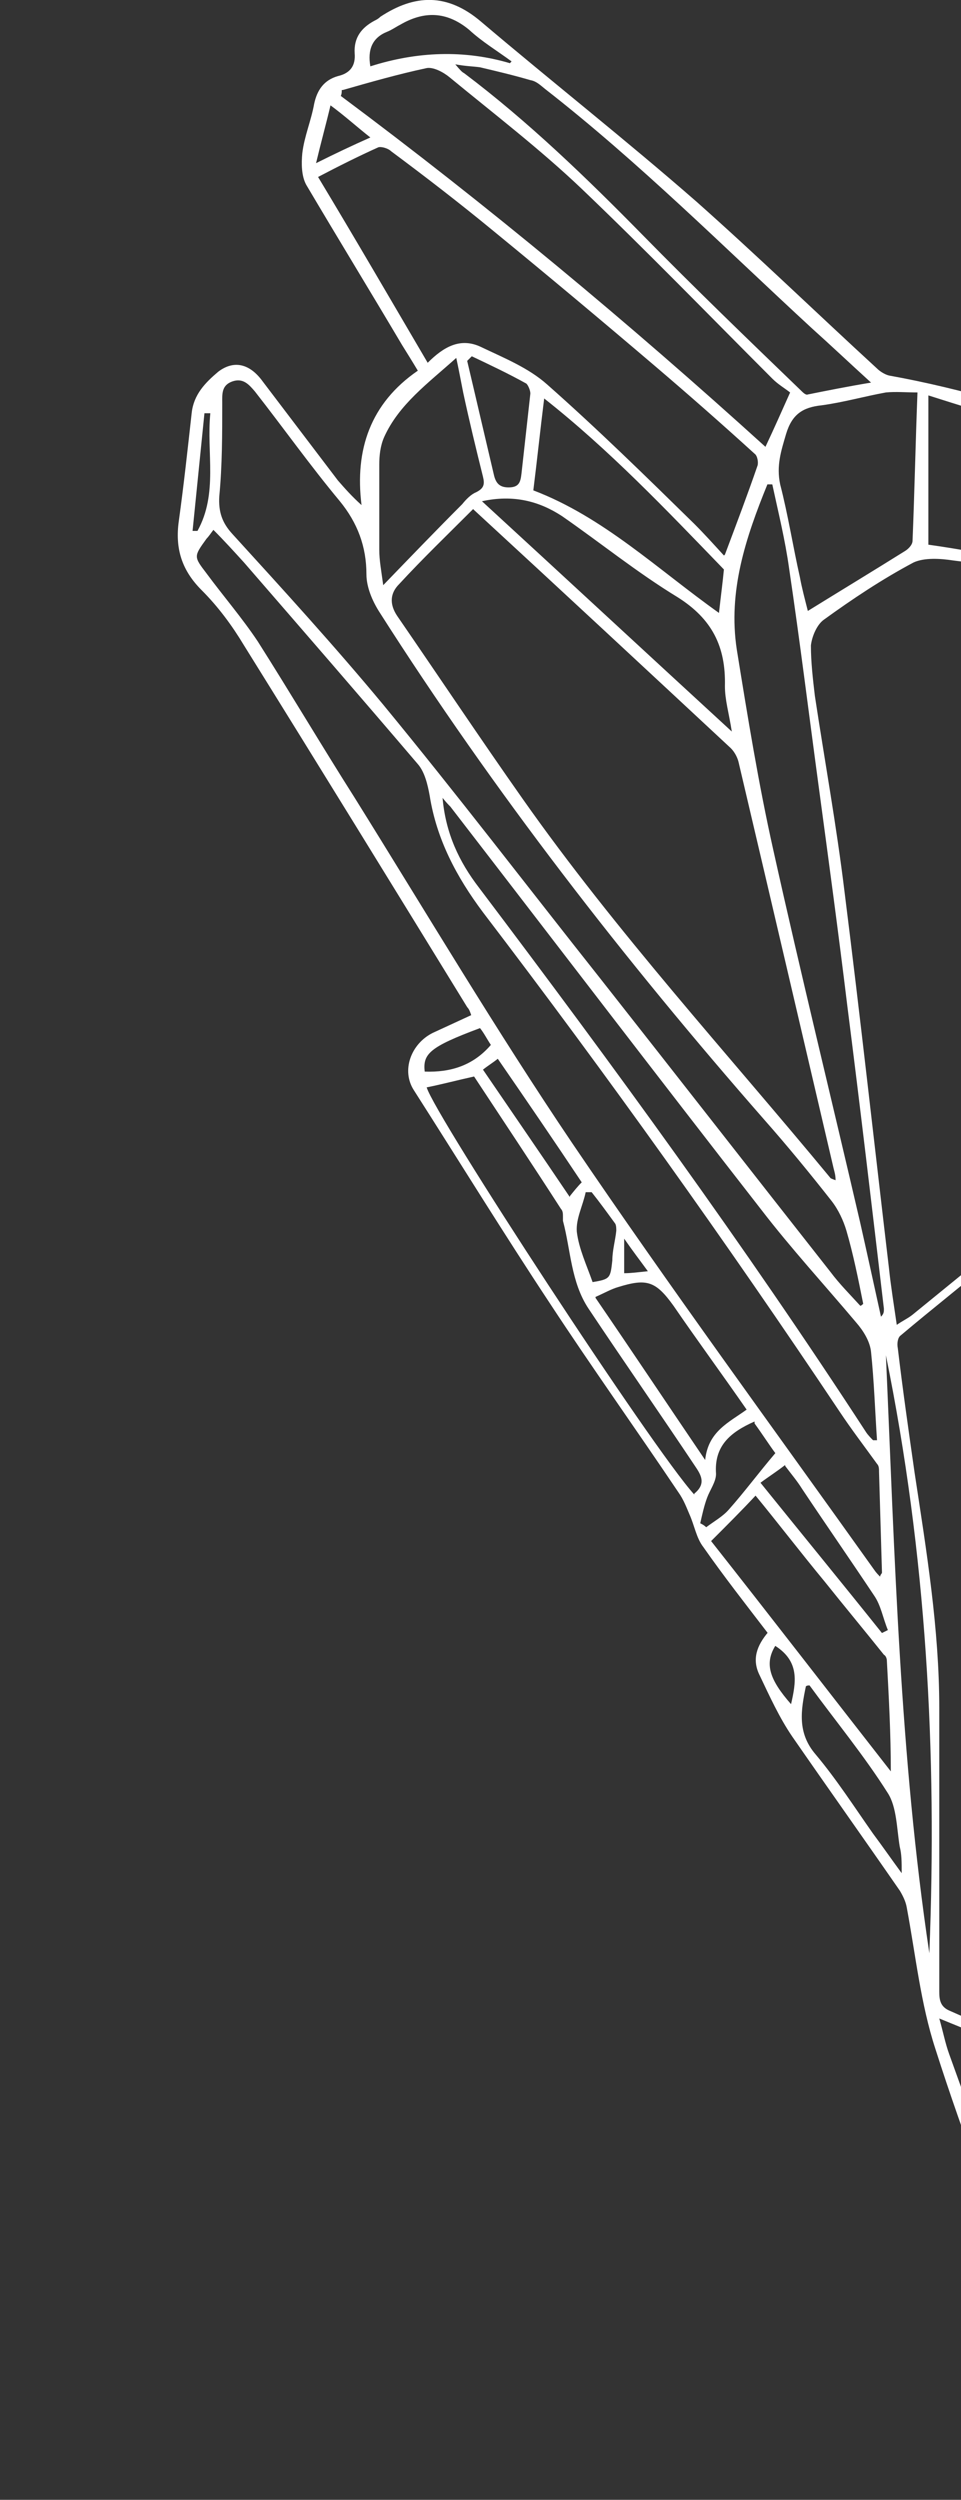 <?xml version="1.0" encoding="UTF-8" standalone="no"?>
<!-- Created with Inkscape (http://www.inkscape.org/) -->

<svg
   width="25.746mm"
   height="66.914mm"
   viewBox="0 0 25.746 66.914"
   version="1.1"
   id="svg1"
   xmlns="http://www.w3.org/2000/svg"
   xmlns:svg="http://www.w3.org/2000/svg">
  <rect x="0" y="0" width="25.746" height="66.914" fill="#333333" stroke="none"/>
  <defs
     id="defs1" />
  <g
     id="layer1"
     transform="translate(-92.075,-115.094)">
    <path
       class="cls-2"
       d="m 112.662,158.83 c -0.609,-0.794 -1.191,-1.535 -1.746,-2.328 -0.185,-0.238 -0.238,-0.582 -0.37,-0.873 -0.079,-0.185 -0.159,-0.397 -0.291,-0.582 -1.138,-1.693 -2.328,-3.36 -3.44,-5.054 -1.244,-1.879 -2.434,-3.81 -3.651,-5.715 -0.344,-0.529 -0.079,-1.244 0.503,-1.535 l 1.032,-0.476 c -0.026,-0.079 -0.053,-0.159 -0.106,-0.212 -1.984,-3.228 -3.969,-6.456 -5.98,-9.684 -0.318,-0.529 -0.688,-1.032 -1.138,-1.482 -0.529,-0.529 -0.714,-1.111 -0.609,-1.852 0.132,-0.953 0.238,-1.931 0.344,-2.884 0.053,-0.503 0.37,-0.82 0.714,-1.111 0.423,-0.318 0.847,-0.212 1.191,0.265 0.661,0.873 1.349,1.773 2.011,2.646 0.185,0.212 0.37,0.423 0.635,0.661 -0.185,-1.482 0.238,-2.725 1.508,-3.598 -0.159,-0.265 -0.291,-0.476 -0.423,-0.688 -0.847,-1.429 -1.72,-2.857 -2.566,-4.286 -0.132,-0.238 -0.132,-0.582 -0.106,-0.847 0.053,-0.45 0.238,-0.873 0.318,-1.323 0.079,-0.37 0.265,-0.635 0.635,-0.741 0.344,-0.079 0.476,-0.291 0.45,-0.609 -0.026,-0.423 0.185,-0.688 0.529,-0.873 0.053,-0.026 0.106,-0.053 0.159,-0.106 0.926,-0.609 1.799,-0.635 2.699,0.132 1.905,1.614 3.889,3.175 5.768,4.815 1.64,1.455 3.228,2.99 4.842,4.471 0.079,0.079 0.212,0.159 0.318,0.185 1.995,0.357 3.924,0.961 5.847,1.587 0.741,0.238 0.873,0.476 0.82,1.27 0,0.291 0.026,0.556 0.026,0.847 v 52.44 c 0,0.238 -0.079,0.476 -0.106,0.714 -0.185,-0.106 -0.344,-0.238 -0.529,-0.344 -0.212,-0.132 -0.423,-0.291 -0.635,-0.45 -0.053,-0.053 -0.106,-0.132 -0.132,-0.212 -0.503,-1.296 -1.005,-2.593 -1.482,-3.916 -0.873,-2.381 -1.799,-4.736 -2.566,-7.144 -0.397,-1.217 -0.529,-2.514 -0.767,-3.784 -0.026,-0.159 -0.106,-0.318 -0.185,-0.45 -0.953,-1.376 -1.931,-2.752 -2.884,-4.128 -0.344,-0.503 -0.609,-1.085 -0.873,-1.64 -0.212,-0.423 -0.079,-0.794 0.238,-1.164 z m 3.413,-8.255 c 0.185,-0.132 0.318,-0.185 0.45,-0.291 1.826,-1.482 3.651,-2.99 5.503,-4.471 0.212,-0.159 0.265,-0.344 0.265,-0.582 v -14.023 c 0,-0.079 0.026,-0.159 0,-0.238 -0.053,-0.106 -0.159,-0.238 -0.238,-0.265 -1.482,-0.212 -2.963,-0.423 -4.445,-0.609 -0.344,-0.053 -0.767,-0.079 -1.058,0.053 -0.847,0.45 -1.64,0.979 -2.408,1.535 -0.185,0.132 -0.318,0.45 -0.344,0.688 0,0.45 0.053,0.9 0.106,1.349 0.265,1.746 0.582,3.493 0.794,5.239 0.423,3.36 0.794,6.72 1.191,10.081 0.053,0.503 0.132,0.979 0.212,1.535 z m 6.165,20.399 v -21.749 c -0.873,-0.212 -1.746,-0.397 -2.593,-0.661 -0.37,-0.106 -0.609,-0.053 -0.9,0.185 -0.847,0.714 -1.693,1.376 -2.54,2.09 -0.079,0.053 -0.106,0.212 -0.079,0.344 0.132,1.111 0.291,2.223 0.45,3.334 0.318,2.09 0.661,4.18 0.661,6.297 v 7.594 c 0,0.212 0.026,0.397 0.265,0.503 1.561,0.688 3.122,1.376 4.736,2.09 z m -17.489,-42.254 c -0.688,0.688 -1.349,1.323 -1.984,2.011 -0.238,0.238 -0.265,0.529 -0.053,0.847 1.111,1.614 2.223,3.281 3.36,4.895 2.514,3.572 5.477,6.8 8.255,10.16 0,0 0.053,0.026 0.132,0.053 0,-0.132 -0.026,-0.212 -0.053,-0.318 -0.847,-3.625 -1.693,-7.25 -2.54,-10.848 -0.026,-0.132 -0.106,-0.291 -0.212,-0.397 -2.275,-2.117 -4.551,-4.233 -6.879,-6.376 z M 115.651,157.322 c 0,-0.079 0.053,-0.106 0.053,-0.132 -0.026,-0.9 -0.053,-1.799 -0.079,-2.699 0,-0.079 0,-0.159 -0.053,-0.212 -0.344,-0.476 -0.688,-0.926 -1.005,-1.402 -3.043,-4.551 -6.218,-8.996 -9.551,-13.361 -0.714,-0.953 -1.244,-1.958 -1.429,-3.122 -0.053,-0.291 -0.132,-0.635 -0.318,-0.847 -1.535,-1.799 -3.096,-3.598 -4.657,-5.397 -0.265,-0.291 -0.529,-0.582 -0.82,-0.873 -0.079,0.106 -0.132,0.185 -0.185,0.238 -0.344,0.476 -0.344,0.476 0,0.926 0.45,0.609 0.953,1.191 1.376,1.826 0.873,1.376 1.72,2.805 2.593,4.18 1.931,3.096 3.784,6.218 5.821,9.234 2.619,3.863 5.397,7.646 8.096,11.43 0.053,0.079 0.106,0.132 0.185,0.212 z m -0.529,-7.276 c 0.026,0 0.053,-0.026 0.079,-0.053 -0.132,-0.661 -0.265,-1.323 -0.45,-1.958 -0.079,-0.265 -0.212,-0.556 -0.397,-0.794 -0.582,-0.741 -1.191,-1.482 -1.799,-2.17 -3.757,-4.286 -7.25,-8.784 -10.319,-13.6 -0.185,-0.291 -0.344,-0.661 -0.344,-1.005 0,-0.741 -0.238,-1.376 -0.714,-1.958 -0.794,-0.953 -1.508,-1.958 -2.275,-2.937 -0.159,-0.185 -0.318,-0.37 -0.609,-0.265 -0.291,0.106 -0.265,0.344 -0.265,0.582 0,0.82 0,1.667 -0.079,2.487 -0.026,0.423 0.079,0.714 0.344,1.005 1.376,1.508 2.752,3.016 4.048,4.577 1.984,2.408 3.863,4.868 5.794,7.303 2.064,2.619 4.128,5.265 6.191,7.885 0.238,0.318 0.529,0.609 0.794,0.9 z m -3.625,-20.108 c 0.318,-0.847 0.609,-1.614 0.873,-2.381 0.026,-0.079 0,-0.265 -0.079,-0.318 -0.873,-0.794 -1.746,-1.561 -2.646,-2.328 -1.429,-1.217 -2.884,-2.434 -4.339,-3.625 -0.9,-0.741 -1.826,-1.455 -2.752,-2.143 -0.079,-0.079 -0.265,-0.132 -0.344,-0.106 -0.529,0.238 -1.058,0.503 -1.614,0.794 1.005,1.667 1.958,3.307 2.937,4.974 0.423,-0.423 0.873,-0.688 1.429,-0.423 0.609,0.291 1.27,0.556 1.773,1.005 1.349,1.191 2.646,2.461 3.942,3.731 0.265,0.265 0.503,0.529 0.794,0.847 z m 10.742,51.409 v -0.212 -9.419 c 0,-0.159 -0.132,-0.37 -0.291,-0.423 -0.767,-0.397 -1.535,-0.794 -2.328,-1.164 -0.767,-0.344 -1.535,-0.661 -2.381,-1.005 0.106,0.37 0.159,0.661 0.265,0.953 0.741,2.064 1.482,4.101 2.249,6.138 0.529,1.429 1.138,2.831 1.667,4.26 0.159,0.45 0.45,0.635 0.82,0.9 z m -21.008,-63.844 c 0,0.053 0,0.106 -0.026,0.159 3.942,2.937 7.699,6.059 11.377,9.393 0.238,-0.503 0.423,-0.926 0.661,-1.455 -0.132,-0.106 -0.318,-0.212 -0.476,-0.37 -1.693,-1.693 -3.36,-3.413 -5.106,-5.08 -1.111,-1.058 -2.355,-2.011 -3.545,-2.99 -0.159,-0.132 -0.45,-0.291 -0.635,-0.238 -0.741,0.159 -1.482,0.37 -2.223,0.582 z m 11.509,10.557 h -0.106 c -0.582,1.429 -1.058,2.857 -0.82,4.419 0.291,1.799 0.582,3.598 0.979,5.371 0.741,3.334 1.561,6.668 2.328,9.975 0.185,0.82 0.37,1.667 0.556,2.514 0.079,-0.079 0.079,-0.132 0.079,-0.212 -0.318,-2.699 -0.635,-5.397 -0.979,-8.096 -0.238,-1.958 -0.503,-3.916 -0.767,-5.874 -0.265,-1.958 -0.503,-3.889 -0.794,-5.847 -0.106,-0.767 -0.291,-1.508 -0.45,-2.249 z m 4.207,1.614 c 1.72,0.238 3.466,0.688 5.318,0.714 v -2.408 c 0,-0.423 -0.159,-0.661 -0.529,-0.794 -1.587,-0.533 -3.195,-0.998 -4.789,-1.508 v 3.969 z m -13.018,6.747 c 0.079,0.979 0.45,1.746 0.979,2.434 3.598,4.763 7.117,9.578 10.372,14.579 0.053,0.079 0.132,0.159 0.185,0.212 h 0.106 c -0.053,-0.794 -0.079,-1.587 -0.159,-2.355 -0.026,-0.291 -0.212,-0.582 -0.397,-0.794 -0.847,-1.005 -1.746,-1.984 -2.54,-3.016 -2.805,-3.598 -5.556,-7.197 -8.334,-10.795 -0.053,-0.053 -0.106,-0.106 -0.212,-0.238 z m 9.79,-4.974 c 0.9,-0.556 1.773,-1.085 2.619,-1.614 0.079,-0.053 0.185,-0.159 0.185,-0.265 0.053,-1.296 0.079,-2.593 0.132,-3.969 -0.291,0 -0.582,-0.026 -0.847,0 -0.582,0.106 -1.138,0.265 -1.72,0.344 -0.503,0.053 -0.794,0.238 -0.953,0.767 -0.132,0.45 -0.265,0.847 -0.159,1.349 0.212,0.82 0.344,1.667 0.529,2.487 0.053,0.291 0.132,0.582 0.212,0.9 z m -9.446,-14.631 c 0.132,0.159 0.185,0.212 0.238,0.238 1.72,1.296 3.281,2.805 4.789,4.339 1.376,1.402 2.805,2.778 4.233,4.154 0.053,0.053 0.132,0.132 0.185,0.106 0.529,-0.106 1.058,-0.212 1.693,-0.318 -0.582,-0.529 -1.085,-1.005 -1.587,-1.455 -2.355,-2.17 -4.63,-4.445 -7.144,-6.403 -0.132,-0.106 -0.238,-0.212 -0.397,-0.238 -0.45,-0.132 -0.9,-0.238 -1.349,-0.344 -0.185,-0.026 -0.37,-0.026 -0.661,-0.079 z m 6.853,39.529 c 1.587,2.011 3.201,4.101 4.815,6.165 0,-1.005 -0.053,-1.984 -0.106,-2.963 0,-0.053 -0.026,-0.132 -0.079,-0.159 -0.529,-0.661 -1.058,-1.296 -1.587,-1.958 -0.635,-0.767 -1.244,-1.561 -1.852,-2.302 -0.37,0.397 -0.741,0.767 -1.191,1.217 z m -0.45,-1.27 c 0.291,-0.238 0.212,-0.45 0.053,-0.688 -0.953,-1.429 -1.931,-2.831 -2.884,-4.26 -0.476,-0.714 -0.476,-1.561 -0.688,-2.355 v -0.106 c 0,-0.079 0,-0.159 -0.053,-0.212 -0.767,-1.191 -1.561,-2.381 -2.328,-3.545 -0.476,0.106 -0.873,0.212 -1.27,0.291 0.212,0.741 6.059,9.684 7.17,10.901 z m -5.689,-26.564 c 2.249,2.064 4.419,4.075 6.694,6.165 -0.079,-0.503 -0.185,-0.847 -0.185,-1.217 0.026,-1.058 -0.344,-1.799 -1.27,-2.381 -1.085,-0.661 -2.064,-1.455 -3.096,-2.17 -0.609,-0.397 -1.296,-0.582 -2.143,-0.397 z m -2.672,2.275 c 0.767,-0.794 1.455,-1.508 2.143,-2.196 0.106,-0.132 0.238,-0.265 0.37,-0.318 0.212,-0.106 0.238,-0.212 0.185,-0.423 -0.185,-0.741 -0.37,-1.508 -0.529,-2.249 -0.053,-0.265 -0.106,-0.556 -0.185,-0.926 -0.767,0.688 -1.535,1.244 -1.931,2.117 -0.106,0.238 -0.132,0.503 -0.132,0.741 v 2.275 c 0,0.291 0.053,0.556 0.106,0.953 z m 4.048,-2.566 c 1.879,0.714 3.334,2.117 4.974,3.281 0.053,-0.476 0.106,-0.873 0.132,-1.164 -1.561,-1.614 -3.069,-3.201 -4.815,-4.577 -0.106,0.847 -0.185,1.614 -0.291,2.461 z m 9.446,23.151 c 0.238,5.371 0.37,10.716 1.164,16.007 0.212,-5.371 -0.079,-10.689 -1.164,-16.007 z m -7.779,-1.535 c 0.979,1.429 1.931,2.857 2.937,4.339 0.079,-0.767 0.635,-1.005 1.111,-1.349 -0.661,-0.953 -1.323,-1.852 -1.958,-2.778 -0.476,-0.661 -0.714,-0.741 -1.482,-0.503 -0.185,0.053 -0.37,0.159 -0.609,0.265 z m 5.741,10.372 c -0.026,0 -0.079,0 -0.106,0.026 -0.132,0.635 -0.238,1.244 0.265,1.826 0.556,0.661 1.032,1.402 1.535,2.117 0.238,0.318 0.476,0.661 0.767,1.058 0,-0.318 0,-0.503 -0.053,-0.714 -0.079,-0.476 -0.079,-1.058 -0.318,-1.429 -0.635,-1.005 -1.402,-1.931 -2.117,-2.91 z m 8.467,-11.324 v -2.857 c -0.926,0.741 -1.799,1.429 -2.752,2.196 0.979,0.238 1.852,0.423 2.752,0.635 z m -17.515,-24.262 c -0.053,0.053 -0.079,0.079 -0.132,0.132 0.238,1.005 0.476,2.037 0.714,3.043 0.053,0.238 0.159,0.344 0.397,0.344 0.291,0 0.318,-0.159 0.344,-0.37 0.079,-0.714 0.159,-1.429 0.238,-2.143 0,-0.079 -0.053,-0.212 -0.106,-0.265 -0.476,-0.265 -0.979,-0.503 -1.482,-0.741 z m 8.387,29.686 c -0.238,0.185 -0.45,0.318 -0.661,0.476 1.111,1.376 2.196,2.699 3.254,4.022 0.053,-0.026 0.106,-0.053 0.159,-0.079 -0.132,-0.318 -0.185,-0.661 -0.37,-0.926 -0.635,-0.953 -1.296,-1.905 -1.931,-2.857 -0.132,-0.212 -0.291,-0.397 -0.45,-0.609 z m -7.382,-37.491 c 0,-0.026 0.026,-0.053 0.053,-0.079 -0.397,-0.291 -0.794,-0.529 -1.138,-0.847 -0.609,-0.503 -1.217,-0.503 -1.852,-0.132 -0.106,0.053 -0.212,0.132 -0.344,0.185 -0.397,0.159 -0.529,0.476 -0.45,0.926 1.244,-0.397 2.514,-0.45 3.757,-0.079 z m 6.562,36.327 c -0.661,0.291 -1.085,0.661 -1.032,1.402 0,0.212 -0.159,0.423 -0.238,0.635 -0.079,0.212 -0.132,0.45 -0.185,0.688 0.053,0.026 0.106,0.053 0.159,0.106 0.212,-0.159 0.45,-0.291 0.609,-0.476 0.423,-0.476 0.794,-0.979 1.244,-1.508 -0.159,-0.212 -0.344,-0.503 -0.556,-0.794 z m -4.948,-6.032 c 0.106,-0.132 0.212,-0.265 0.318,-0.37 -0.741,-1.111 -1.482,-2.196 -2.249,-3.307 -0.132,0.106 -0.265,0.185 -0.397,0.291 0.794,1.164 1.561,2.275 2.328,3.413 z m 0.556,-0.106 h -0.132 c -0.079,0.37 -0.265,0.714 -0.238,1.058 0.053,0.45 0.265,0.9 0.423,1.349 0.476,-0.079 0.476,-0.106 0.529,-0.582 0,-0.265 0.079,-0.529 0.106,-0.794 0,-0.053 0,-0.132 -0.026,-0.185 -0.212,-0.291 -0.423,-0.582 -0.635,-0.847 z m -4.445,-3.228 c 0.688,0.026 1.296,-0.159 1.773,-0.714 -0.106,-0.159 -0.185,-0.318 -0.291,-0.45 -1.349,0.503 -1.535,0.688 -1.482,1.164 z m -2.514,-25.903 c -0.132,0.556 -0.265,1.032 -0.397,1.587 0.529,-0.265 0.979,-0.476 1.455,-0.688 -0.37,-0.291 -0.688,-0.582 -1.085,-0.873 z m -3.228,8.281 h -0.159 c -0.106,1.058 -0.212,2.09 -0.318,3.149 h 0.132 c 0.556,-1.005 0.238,-2.09 0.344,-3.149 z m 15.134,32.994 c -0.291,0.476 -0.159,0.9 0.423,1.561 0.132,-0.582 0.238,-1.138 -0.423,-1.561 z m -4.048,-9.975 c 0.185,0 0.37,-0.026 0.635,-0.053 -0.212,-0.291 -0.397,-0.529 -0.635,-0.873 z"
       id="path8"
       style="fill:#ffffff;stroke-width:0.265" />
    <path
       style="font-variation-settings:'wght' 900;fill:#ffffff;stroke-width:0.265;paint-order:stroke fill markers"
       d="M 112.247,168.926 V 129.6"
       id="path1" />
    <path
       style="font-variation-settings:'wght' 900;fill:#ffffff;stroke-width:0.265;paint-order:stroke fill markers"
       d="m 112.009,129.898 v 39.028"
       id="path2" />
  </g>
</svg>
